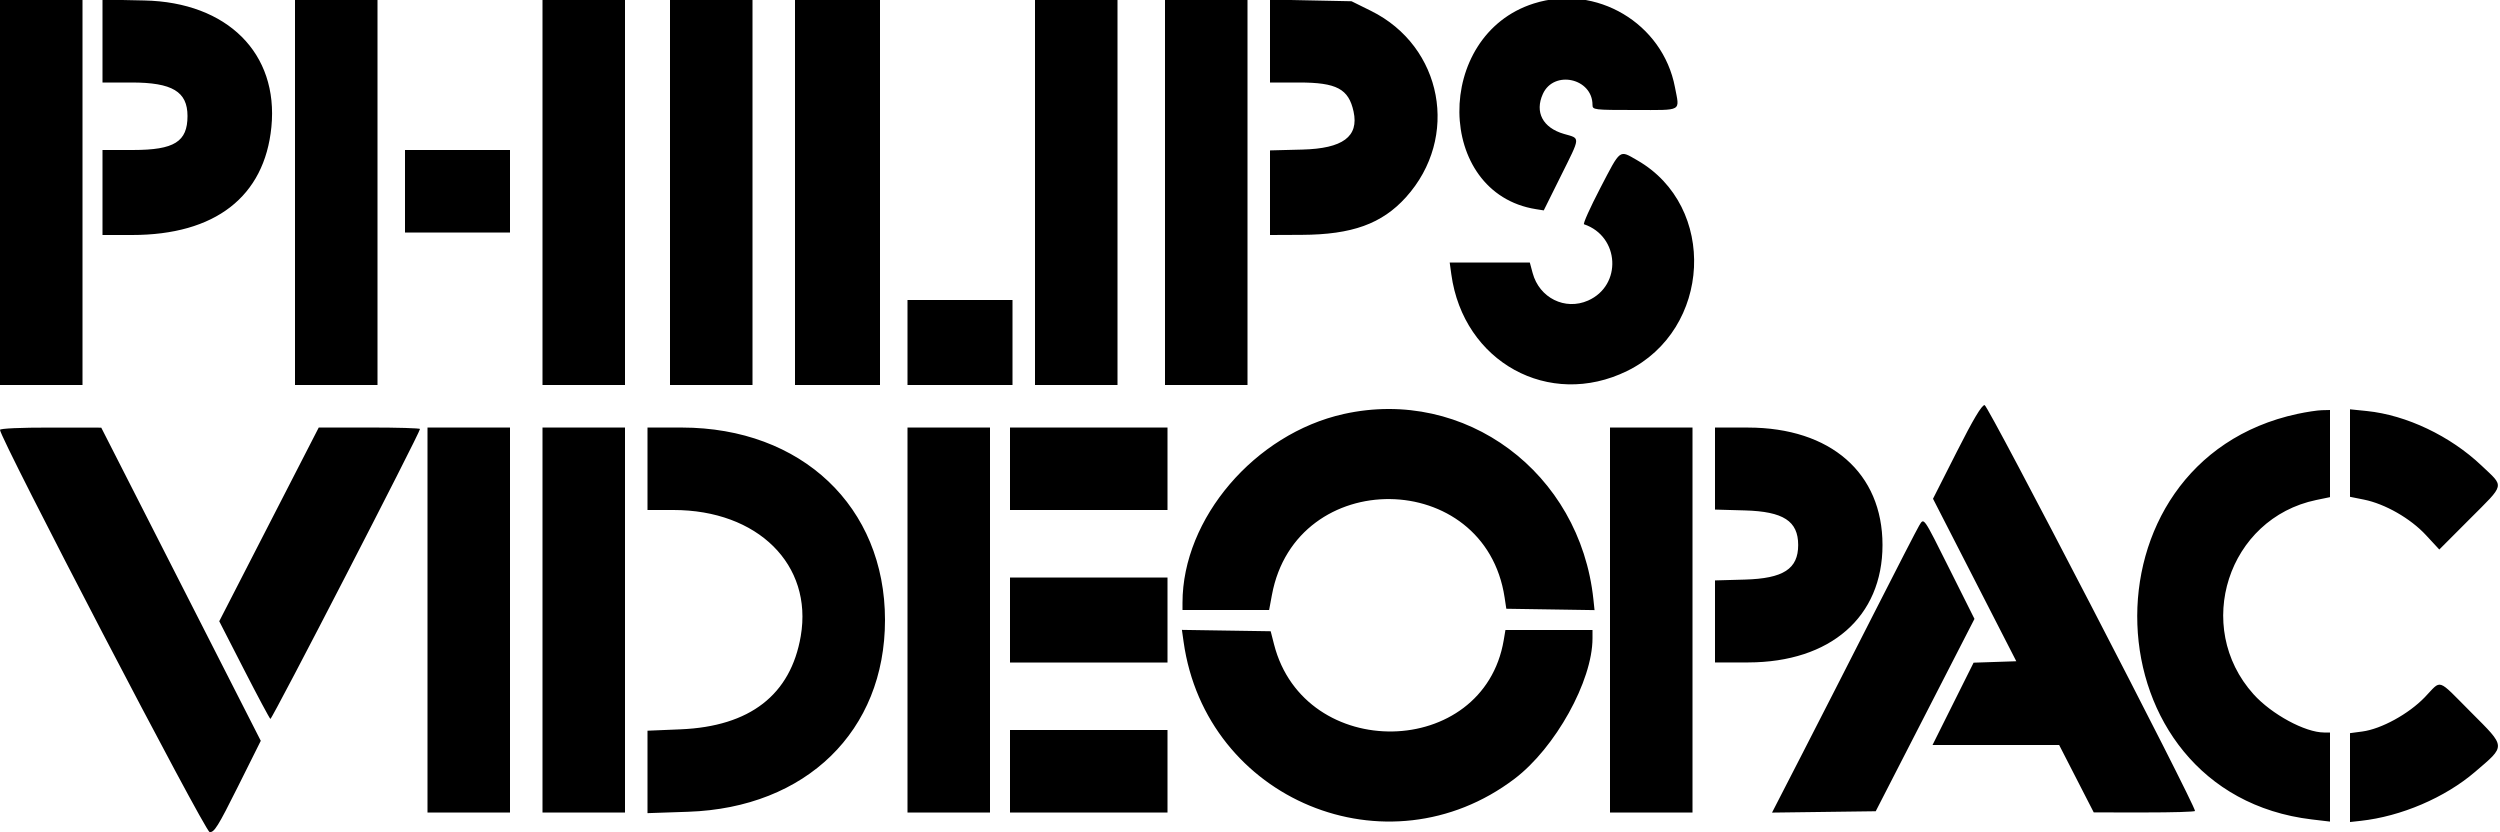 <svg id="svg" version="1.1" xmlns="http://www.w3.org/2000/svg" xmlns:xlink="http://www.w3.org/1999/xlink" width="400" height="133.2" viewBox="0, 0, 400,133.2"><g id="svgg"><path id="path0" d="M0.000 30.800 L 0.000 61.600 6.600 61.600 L 13.200 61.600 13.200 30.800 L 13.200 0.000 6.600 0.000 L 0.000 0.000 0.000 30.800 M16.400 6.566 L 16.400 13.200 21.040 13.200 C 27.567 13.200,30.000 14.657,30.000 18.567 C 30.000 22.678,27.888 23.996,21.300 23.999 L 16.400 24.000 16.400 30.800 L 16.400 37.600 21.127 37.600 C 34.417 37.600,42.321 31.475,43.423 20.320 C 44.587 8.537,36.376 0.357,23.100 0.075 L 16.400 -0.067 16.400 6.566 M47.200 30.800 L 47.200 61.600 53.800 61.600 L 60.400 61.600 60.400 30.800 L 60.400 0.000 53.800 0.000 L 47.200 0.000 47.200 30.800 M86.800 30.800 L 86.800 61.600 93.400 61.600 L 100.000 61.600 100.000 30.800 L 100.000 0.000 93.400 0.000 L 86.800 0.000 86.800 30.800 M107.200 30.800 L 107.200 61.600 113.800 61.600 L 120.400 61.600 120.400 30.800 L 120.400 0.000 113.800 0.000 L 107.200 0.000 107.200 30.800 M127.200 30.800 L 127.200 61.600 134.000 61.600 L 140.800 61.600 140.800 30.800 L 140.800 0.000 134.000 0.000 L 127.200 0.000 127.200 30.800 M165.600 30.800 L 165.600 61.600 172.200 61.600 L 178.800 61.600 178.800 30.800 L 178.800 0.000 172.200 0.000 L 165.600 0.000 165.600 30.800 M186.400 30.800 L 186.400 61.600 193.000 61.600 L 199.600 61.600 199.600 30.800 L 199.600 0.000 193.000 0.000 L 186.400 0.000 186.400 30.800 M203.200 6.566 L 203.200 13.200 207.820 13.200 C 213.873 13.200,215.785 14.217,216.573 17.859 C 217.437 21.852,214.852 23.767,208.369 23.932 L 203.200 24.064 203.200 30.832 L 203.200 37.600 208.300 37.577 C 216.321 37.541,221.107 35.813,224.944 31.568 C 233.580 22.012,230.843 7.419,219.348 1.734 L 216.246 0.200 209.723 0.066 L 203.200 -0.069 203.200 6.566 M245.400 0.561 C 229.347 5.651,229.610 30.895,245.743 33.464 L 247.000 33.665 249.700 28.229 C 252.938 21.709,252.900 22.202,250.226 21.425 C 246.842 20.441,245.530 17.946,246.862 15.024 C 248.626 11.152,254.800 12.518,254.800 16.780 C 254.800 17.574,255.012 17.600,261.600 17.600 C 269.316 17.600,268.744 17.926,267.992 13.956 C 266.049 3.710,255.393 -2.608,245.400 0.561 M64.800 30.600 L 64.800 37.200 73.200 37.200 L 81.600 37.200 81.600 30.600 L 81.600 24.000 73.200 24.000 L 64.800 24.000 64.800 30.600 M256.045 30.090 C 254.420 33.211,253.250 35.818,253.445 35.883 C 259.153 37.812,259.569 45.666,254.092 48.089 C 250.416 49.715,246.296 47.670,245.223 43.685 L 244.769 42.000 238.360 42.000 L 231.951 42.000 232.212 43.900 C 234.139 57.924,247.858 65.470,260.326 59.364 C 273.858 52.736,274.815 33.018,261.963 25.648 C 259.035 23.969,259.361 23.724,256.045 30.090 M145.200 54.800 L 145.200 61.600 153.600 61.600 L 162.000 61.600 162.000 54.800 L 162.000 48.000 153.600 48.000 L 145.200 48.000 145.200 54.800 M313.079 72.300 L 309.281 79.800 315.944 92.800 L 322.608 105.800 319.191 105.914 L 315.775 106.028 312.489 112.614 L 309.203 119.200 319.334 119.200 L 329.465 119.200 332.232 124.593 L 335.000 129.987 343.100 129.993 C 347.555 129.997,351.200 129.890,351.200 129.754 C 351.200 128.698,318.092 64.824,317.539 64.813 C 317.078 64.804,315.728 67.069,313.079 72.300 M215.000 66.239 C 200.776 69.405,189.200 82.953,189.200 96.435 L 189.200 97.600 196.129 97.600 L 203.059 97.600 203.509 95.181 C 207.354 74.502,237.608 74.842,240.738 95.600 L 241.009 97.400 248.068 97.509 L 255.126 97.618 254.946 95.909 C 252.799 75.580,234.408 61.920,215.000 66.239 M367.600 66.222 C 332.117 73.837,333.996 126.845,369.900 131.111 L 372.800 131.455 372.800 124.328 L 372.800 117.200 371.863 117.200 C 368.827 117.200,363.450 114.285,360.564 111.076 C 350.860 100.282,356.469 82.934,370.612 79.997 L 372.800 79.543 372.800 72.572 L 372.800 65.600 371.500 65.632 C 370.785 65.649,369.030 65.915,367.600 66.222 M376.000 72.490 L 376.000 79.490 378.226 79.937 C 381.603 80.615,385.680 82.948,388.149 85.615 L 390.288 87.924 395.144 83.056 C 400.882 77.304,400.729 77.994,397.045 74.495 C 392.059 69.759,385.025 66.412,378.700 65.765 L 376.000 65.490 376.000 72.490 M0.000 68.778 C 0.000 70.125,32.774 133.012,33.536 133.126 C 34.261 133.235,34.882 132.240,38.051 125.892 L 41.725 118.530 28.962 93.476 L 16.200 68.422 8.100 68.411 C 3.273 68.404,0.000 68.553,0.000 68.778 M43.039 83.902 L 35.079 99.400 39.039 107.126 C 41.218 111.376,43.118 114.931,43.263 115.027 C 43.494 115.181,67.200 69.242,67.200 68.639 C 67.200 68.508,63.555 68.401,59.100 68.402 L 51.000 68.403 43.039 83.902 M68.400 99.200 L 68.400 130.000 75.000 130.000 L 81.600 130.000 81.600 99.200 L 81.600 68.400 75.000 68.400 L 68.400 68.400 68.400 99.200 M86.800 99.200 L 86.800 130.000 93.400 130.000 L 100.000 130.000 100.000 99.200 L 100.000 68.400 93.400 68.400 L 86.800 68.400 86.800 99.200 M103.600 75.000 L 103.600 81.600 107.745 81.600 C 121.245 81.600,130.079 90.348,128.121 101.777 C 126.512 111.172,119.997 116.227,108.900 116.692 L 103.600 116.913 103.600 123.509 L 103.600 130.104 110.100 129.884 C 128.990 129.247,141.600 116.963,141.600 99.200 C 141.600 81.072,128.259 68.431,109.100 68.407 L 103.600 68.400 103.600 75.000 M145.200 99.200 L 145.200 130.000 151.800 130.000 L 158.400 130.000 158.400 99.200 L 158.400 68.400 151.800 68.400 L 145.200 68.400 145.200 99.200 M161.600 75.000 L 161.600 81.600 174.200 81.600 L 186.800 81.600 186.800 75.000 L 186.800 68.400 174.200 68.400 L 161.600 68.400 161.600 75.000 M257.600 99.200 L 257.600 130.000 264.200 130.000 L 270.800 130.000 270.800 99.200 L 270.800 68.400 264.200 68.400 L 257.600 68.400 257.600 99.200 M274.400 74.967 L 274.400 81.533 279.172 81.667 C 285.342 81.839,287.709 83.373,287.709 87.200 C 287.709 91.027,285.342 92.561,279.172 92.733 L 274.400 92.867 274.400 99.433 L 274.400 106.000 279.700 105.990 C 292.887 105.966,301.200 98.700,301.200 87.200 C 301.200 75.683,292.906 68.434,279.700 68.410 L 274.400 68.400 274.400 74.967 M307.063 84.100 C 306.758 84.595,303.490 90.940,299.801 98.200 C 296.112 105.460,290.941 115.589,288.309 120.708 L 283.524 130.016 291.820 129.908 L 300.116 129.800 308.015 114.411 L 315.915 99.022 311.955 91.111 C 307.644 82.496,307.861 82.807,307.063 84.100 M161.600 99.200 L 161.600 106.000 174.200 106.000 L 186.800 106.000 186.800 99.200 L 186.800 92.400 174.200 92.400 L 161.600 92.400 161.600 99.200 M189.375 102.691 C 192.933 127.983,221.996 140.013,242.325 124.608 C 248.848 119.665,254.800 108.944,254.800 102.136 L 254.800 100.800 247.835 100.800 L 240.870 100.800 240.596 102.425 C 237.368 121.531,208.694 122.053,203.845 103.094 L 203.309 101.000 196.208 100.891 L 189.106 100.781 189.375 102.691 M387.964 111.560 C 385.384 114.238,381.004 116.639,377.964 117.042 L 376.000 117.303 376.000 124.413 L 376.000 131.524 377.700 131.337 C 384.180 130.626,391.187 127.629,396.000 123.508 C 400.979 119.245,401.003 119.618,395.383 113.983 C 389.802 108.388,390.729 108.691,387.964 111.560 M161.600 123.400 L 161.600 130.000 174.200 130.000 L 186.800 130.000 186.800 123.400 L 186.800 116.800 174.200 116.800 L 161.600 116.800 161.600 123.400 " stroke="none" fill="#000000" fill-rule="evenodd"></path></g></svg>